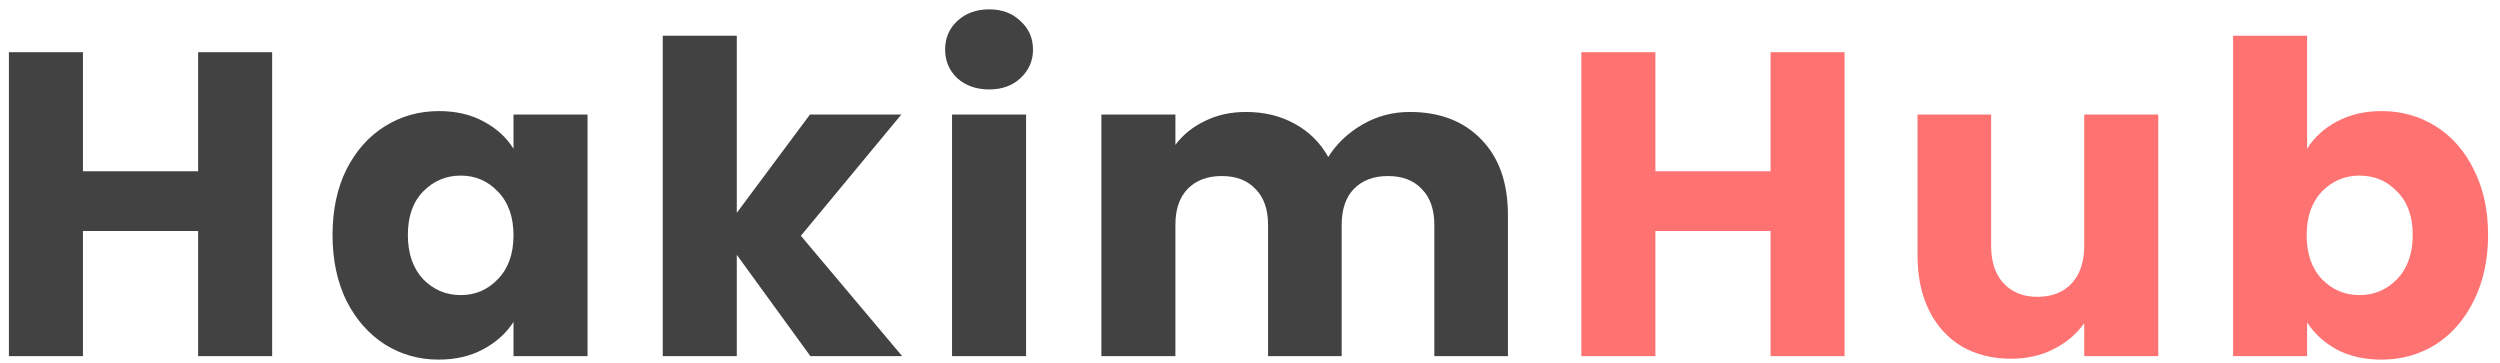 <svg width="179" height="26" viewBox="0 0 179 26" fill="none" xmlns="http://www.w3.org/2000/svg">
<path d="M19.486 3.738V25.5H14.185V16.541H5.939V25.5H0.638V3.738H5.939V12.263H14.185V3.738H19.486ZM23.809 16.82C23.809 15.043 24.14 13.482 24.801 12.139C25.483 10.796 26.402 9.762 27.56 9.039C28.717 8.316 30.009 7.954 31.435 7.954C32.654 7.954 33.718 8.202 34.628 8.698C35.558 9.194 36.271 9.845 36.767 10.651V8.202H42.068V25.5H36.767V23.051C36.25 23.857 35.527 24.508 34.597 25.004C33.688 25.5 32.623 25.748 31.404 25.748C29.998 25.748 28.717 25.386 27.56 24.663C26.402 23.919 25.483 22.875 24.801 21.532C24.14 20.168 23.809 18.597 23.809 16.82ZM36.767 16.851C36.767 15.528 36.395 14.485 35.651 13.72C34.928 12.955 34.039 12.573 32.985 12.573C31.931 12.573 31.032 12.955 30.288 13.72C29.564 14.464 29.203 15.497 29.203 16.82C29.203 18.143 29.564 19.197 30.288 19.982C31.032 20.747 31.931 21.129 32.985 21.129C34.039 21.129 34.928 20.747 35.651 19.982C36.395 19.217 36.767 18.174 36.767 16.851ZM58.024 25.5L52.754 18.246V25.5H47.453V2.56H52.754V15.239L57.993 8.202H64.534L57.342 16.882L64.596 25.5H58.024ZM70.832 6.404C69.902 6.404 69.137 6.135 68.538 5.598C67.959 5.04 67.67 4.358 67.67 3.552C67.67 2.725 67.959 2.043 68.538 1.506C69.137 0.948 69.902 0.669 70.832 0.669C71.741 0.669 72.485 0.948 73.064 1.506C73.663 2.043 73.963 2.725 73.963 3.552C73.963 4.358 73.663 5.04 73.064 5.598C72.485 6.135 71.741 6.404 70.832 6.404ZM73.467 8.202V25.5H68.166V8.202H73.467ZM100.931 8.016C103.08 8.016 104.785 8.667 106.046 9.969C107.327 11.271 107.968 13.079 107.968 15.394V25.5H102.698V16.107C102.698 14.991 102.398 14.133 101.799 13.534C101.22 12.914 100.414 12.604 99.38 12.604C98.347 12.604 97.531 12.914 96.931 13.534C96.353 14.133 96.064 14.991 96.064 16.107V25.5H90.793V16.107C90.793 14.991 90.494 14.133 89.894 13.534C89.316 12.914 88.51 12.604 87.477 12.604C86.443 12.604 85.627 12.914 85.028 13.534C84.449 14.133 84.159 14.991 84.159 16.107V25.5H78.859V8.202H84.159V10.372C84.697 9.649 85.4 9.08 86.267 8.667C87.135 8.233 88.117 8.016 89.213 8.016C90.514 8.016 91.672 8.295 92.684 8.853C93.718 9.411 94.524 10.207 95.103 11.24C95.702 10.289 96.518 9.514 97.552 8.915C98.585 8.316 99.711 8.016 100.931 8.016Z" fill="#424242"/>
<path d="M132.073 3.738V25.5H126.772V16.541H118.526V25.5H113.225V3.738H118.526V12.263H126.772V3.738H132.073ZM154.531 8.202V25.5H149.23V23.144C148.692 23.909 147.959 24.529 147.029 25.004C146.119 25.459 145.107 25.686 143.991 25.686C142.668 25.686 141.5 25.397 140.488 24.818C139.475 24.219 138.69 23.361 138.132 22.245C137.574 21.129 137.295 19.817 137.295 18.308V8.202H142.565V17.595C142.565 18.752 142.864 19.651 143.464 20.292C144.063 20.933 144.869 21.253 145.882 21.253C146.915 21.253 147.731 20.933 148.331 20.292C148.93 19.651 149.23 18.752 149.23 17.595V8.202H154.531ZM165.189 10.651C165.685 9.845 166.398 9.194 167.328 8.698C168.258 8.202 169.323 7.954 170.521 7.954C171.947 7.954 173.239 8.316 174.396 9.039C175.554 9.762 176.463 10.796 177.124 12.139C177.806 13.482 178.147 15.043 178.147 16.82C178.147 18.597 177.806 20.168 177.124 21.532C176.463 22.875 175.554 23.919 174.396 24.663C173.239 25.386 171.947 25.748 170.521 25.748C169.302 25.748 168.238 25.51 167.328 25.035C166.419 24.539 165.706 23.888 165.189 23.082V25.5H159.888V2.56H165.189V10.651ZM172.753 16.82C172.753 15.497 172.381 14.464 171.637 13.72C170.914 12.955 170.015 12.573 168.94 12.573C167.886 12.573 166.987 12.955 166.243 13.72C165.52 14.485 165.158 15.528 165.158 16.851C165.158 18.174 165.52 19.217 166.243 19.982C166.987 20.747 167.886 21.129 168.94 21.129C169.994 21.129 170.893 20.747 171.637 19.982C172.381 19.197 172.753 18.143 172.753 16.82Z" fill="#FF7272"/>
</svg>
